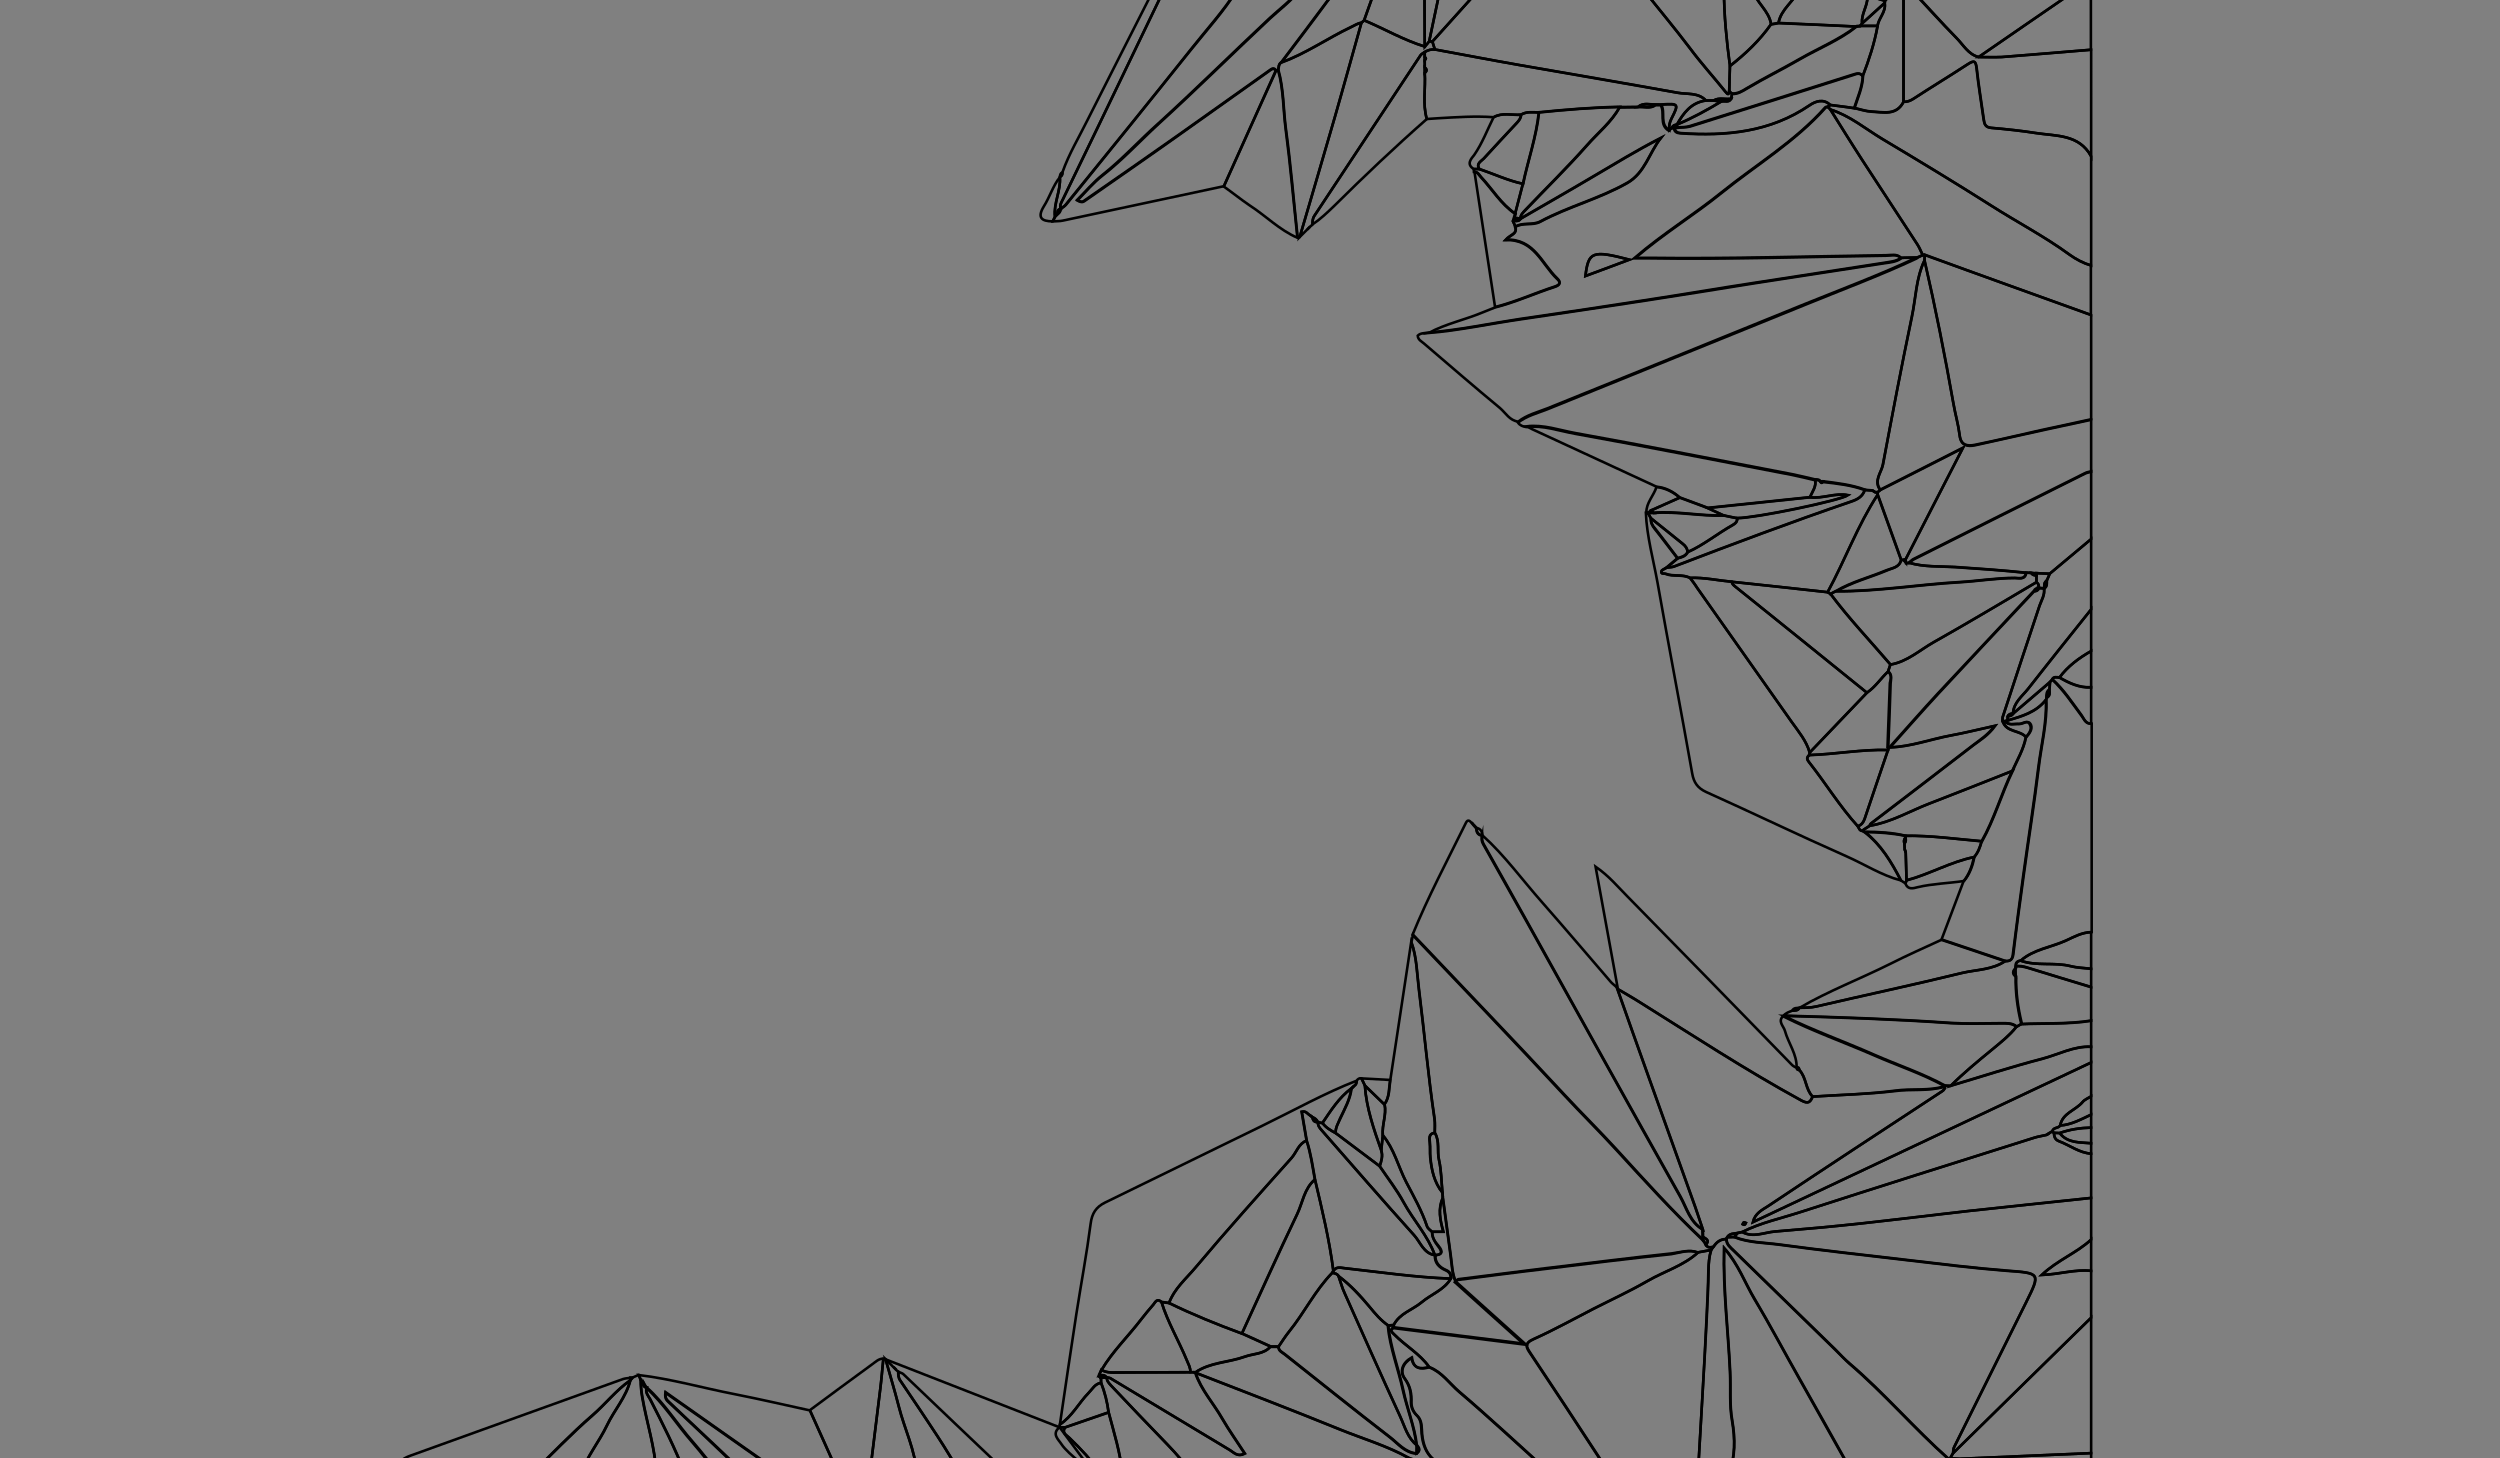 <?xml version="1.0" encoding="utf-8"?>
<!-- Generator: Adobe Illustrator 19.0.1, SVG Export Plug-In . SVG Version: 6.00 Build 0)  -->
<svg version="1.1" id="Layer_1" xmlns="http://www.w3.org/2000/svg" xmlns:xlink="http://www.w3.org/1999/xlink" x="0px" y="0px"
	 viewBox="0 0 960 560" style="enable-background:new 0 0 960 560;" xml:space="preserve">
<rect x="0" y="0" width="960" height="560" fill="#808080" stroke="none"/>
<style type="text/css">
	.st0{fill:none;stroke:#000000;stroke-miterlimit:10;}
	.st1{fill:#FFFFFF;}
</style>
<g>
	<path class="st0" d="M803,408c0,4.3,0,8.7,0,13c-1.1,0.7-2.5,1.2-3.3,2.2c-2.7,3.2-7.7,4.2-8.6,9c-0.7,1.1-2.6,0.6-3,2.2
		c-0.3,0.2-0.7,0.4-1,0.6c-0.4,0.3-0.8,0.6-1.2,0.8c-1.6,0.4-3.3,0.6-4.8,1.1c-29.9,9.5-59.8,18.9-89.6,28.5
		c-7.5,2.4-15.4,4.1-22.5,7.7c-0.6,0.1-1.2,0.2-1.8,0.4c-1.5,0.2-3,0.1-4,1.6c-0.1,0.2-0.2,0.5-0.3,0.7c-2.3-0.1-3.8,1.2-5,3
		c-1.1,0.1-2.2,0.5-2.9-0.8c1.7-1.7,0.1-2.3-1-3c0-1-0.1-1.9-0.1-2.9c-1-2.8-1.9-5.6-2.9-8.4c-6.2-17.3-12.4-34.6-18.6-51.9
		c-3.7-10.4-7.4-20.7-11.4-32.1c3.2,1.9,5.6,3.3,7.9,4.7c20.8,13,41.3,26.5,62.8,38.2c2.8,1.5,3.4,0.5,4.3-1.5
		c10.6-0.7,21.2-0.9,31.7-2.3c6.4-0.9,13,0.2,19.2-1.7c0,0.9-0.4,1.5-1.2,2c-22.3,14.6-44.6,29.2-66.7,44c-2.3,1.5-5,2.7-5.9,6.2
		C716.4,448.9,759.7,428.4,803,408z M670.4,469.6c-0.3-0.1-0.6-0.3-0.8-0.2c-0.2,0.1-0.3,0.5-0.4,0.7c0.2,0.1,0.5,0.3,0.7,0.2
		C670.2,470.1,670.3,469.8,670.4,469.6z"/>
	<path class="st0" d="M652,566c-11.7,0-23.3,0-35,0c0.4-2.6-1.6-4.3-2.8-6.2c-8.7-13.3-17.4-26.6-26.3-39.9
		c-1.7-2.6-2.8-4.1,1.2-5.8c7.8-3.5,15.3-7.7,22.9-11.6c6.9-3.5,14-6.8,20.8-10.7c6.4-3.7,13.7-5.8,19.3-10.9c1.7-0.3,3.3-0.6,5-0.9
		c-0.8,2.6-1,5.1-1,7.8c-0.1,6.1-0.4,12.2-0.7,18.3C654.4,526.1,653.1,546.1,652,566z"/>
	<path class="st0" d="M685,390c0.8-1.1,2-1.4,3.2-1.9c1-0.1,2.2,0.1,2.8-1.1c0,0,0,0,0,0c2.1-0.1,4.2,0,6.4-0.5
		c18.7-4.3,37.5-8.3,56.1-12.9c5.5-1.3,11.6-1.2,16.6-4.6c1.7,0.1,2.7-0.4,3-2.4c1.2-10.1,2.6-20.3,4-30.4
		c1.9-13.9,4.1-27.7,5.8-41.6c1-8.6,3.3-17.2,2.9-26c0-0.3,0.1-0.5,0.2-0.7c1.4-0.7,1.1-1.9,1-3.1c0.1-1,0.2-1.9,0.2-2.9
		c0.3-0.3,0.7-0.7,1-1c4.4,4,7.6,9,11.1,13.7c1,1.4,1.5,3.4,3.9,3.3c0,26.7,0,53.3,0,80c-3.6,0.1-6.7,1.8-9.7,3.2
		c-5.8,2.6-12.4,3.3-17.4,7.7c-1.2,0.2-2,0.8-1.9,2.1c-0.1,0.3-0.1,0.6-0.1,0.9c-1.2,1.1-1.2,2.1,0.1,3.1
		c-0.1,6.2,0.7,12.2,2.2,18.2c-0.6,0.4-1.3,0.7-1.9,1.1c-1.8-1.5-4-1.3-6.2-1.3c-6.3,0-12.7,0.3-19-0.1c-21.4-1.5-42.7-2.2-64.1-2.8
		L685,390z"/>
	<path class="st0" d="M667.2,473.5c0.6-0.1,1.2-0.2,1.8-0.4c4.2,2.3,8.4,0.2,12.6-0.2c11.1-0.9,22.1-1.9,33.1-3.1
		c13.8-1.5,27.6-3.2,41.4-4.8c15.6-1.7,31.2-3.4,46.9-5c0,5.3,0,10.7,0,16c-5.6,5.1-12.9,7.8-19,13.6c7-0.3,12.9-2.2,19-1.6
		c0,6,0,12,0,18c-8.3,8.1-16.6,16.3-24.9,24.4c-9.4,9.2-18.7,18.4-28.1,27.6c0.1-0.8,0-1.7,0.4-2.4c9.2-18.5,18.4-37,27.6-55.5
		c5.6-11.3,5.4-11.2-7.5-12.1c-12.8-1-25.6-2.6-38.4-4.1c-16.2-1.9-32.5-3.7-48.7-5.9c-5.8-0.8-11.8-0.7-17.4-2.9
		C666.4,474.5,666.8,474,667.2,473.5z"/>
	<path class="st0" d="M652,481c-5.6,5.1-12.9,7.2-19.3,10.9c-6.7,3.9-13.8,7.1-20.8,10.7c-7.6,3.9-15.1,8.1-22.9,11.6
		c-4,1.8-2.9,3.3-1.2,5.8c8.8,13.2,17.6,26.5,26.3,39.9c1.2,1.9,3.2,3.5,2.8,6.2c-7.3,0-14.7,0-22,0c-0.4-0.5-0.7-1.2-1.1-1.6
		c-11.1-10-22-20.2-33.4-29.9c-3.8-3.2-6.6-7.6-11.5-9.5c-3.6-5.2-9.2-8.2-13.5-12.6c-0.9-0.9-1.9-1.5-0.3-2.5
		c16.3,2,32.6,4.1,50.2,6.3c-9.6-8.6-18.1-16.2-26.6-23.9c0.4-0.3,0.7-0.8,1.1-0.9c11.1-1.4,22.2-2.9,33.4-4.2
		c16.2-2,32.4-4,48.6-5.7C645.3,481,648.6,479.7,652,481z"/>
	<path class="st0" d="M803,121c0,13.3,0,26.7,0,40c-6.5,1.4-12.9,2.8-19.4,4.2c-8.4,1.9-16.8,3.9-25.2,5.6c-3,0.6-5.5,0.2-5.9-3.8
		c-0.5-4.1-1.7-8.1-2.4-12.2c-3.2-18.4-6.9-36.7-11.1-55c0-0.7,0.1-1.3,0.1-2C760.4,105.7,781.7,113.3,803,121z"/>
	<path class="st0" d="M739,100c4.2,18.2,7.8,36.6,11.1,55c0.7,4.1,1.9,8.1,2.4,12.2c0.5,4,3,4.4,5.9,3.8c8.4-1.8,16.8-3.8,25.2-5.6
		c6.5-1.4,12.9-2.8,19.4-4.2c0,6.7,0,13.3,0,20c-0.8,0.2-1.6,0.3-2.4,0.7c-21.9,10.9-43.8,21.9-65.7,32.9c-0.7,0.4-1.3,1-1.9,1.5
		c-0.4,0-0.7,0-1.1,0c-0.1-0.5-0.1-0.9-0.2-1.4c7.1-13.9,14.3-27.8,22-42.8c-11.5,5.9-21.6,11-31.7,16.1c-2.7-3.5,0.4-6.6,1-9.8
		c3.6-18.9,7.2-37.9,11.1-56.7C735.7,114.3,735.7,106.8,739,100z"/>
	<path class="st0" d="M803,60c0,14,0,28,0,42c-3-0.9-5.8-2.4-8.3-4.2c-9.6-7-20.2-12.5-30.2-18.9c-13.7-8.7-27.6-17.1-41.5-25.4
		c-6.6-4-12.6-9.1-20.1-11.4c-0.3-0.3-0.6-0.7-1-1c0.3-0.3,0.6-0.5,0.9-0.8c3.1,0.4,6.1,0.8,9.2,1.2c2.2,0.5,4.5,1.3,6.7,1.4
		c4.5,0.2,9.5,1.7,12.3-3.8c1.4,0,2.5-0.4,3.7-1.1c6.9-4.5,14-8.8,20.9-13.3c2.5-1.7,3.1-1.4,3.5,1.7c0.7,6.5,1.8,13,2.7,19.5
		c0.2,1.7,0.6,3,2.9,3.2c5.7,0.5,11.5,1.1,17.2,2C789.6,52.3,798.3,51.5,803,60z"/>
	<path class="st0" d="M568-4c21,0,42,0,63,0c6,7.5,12.1,14.8,17.8,22.4c4.3,5.8,9.2,11.2,13.7,16.8c1,1.2,1.3,1.3,1.5-0.3
		c0.4,0.4,0.7,0.8,1.1,1.1c-0.1,0.6-0.2,1.3-0.3,1.9c-2.3,0.4-4.7-0.6-6.8,0.7c-1,0-1.9,0-2.9,0c-3.1-3.2-7.3-2.3-11-3
		c-20.1-3.7-40.3-7.1-60.5-10.6c-10.9-1.9-21.7-4-32.6-6c-0.3-1-0.7-2-1-3C556,9.3,562,2.7,568-4z"/>
	<path class="st0" d="M652,566c1.1-19.9,2.4-39.9,3.3-59.8c0.3-6.1,0.6-12.2,0.7-18.3c0.1-2.7,0.3-5.3,1-7.8
		c0.3-0.4,0.6-0.8,0.9-1.2c1.2-1.8,2.7-3.1,5-3c0,2.1,1.6,3.2,2.9,4.5c13,12.7,26,25.3,39,38c1.8,1.7,3.5,3.6,5.3,5.2
		c13.4,11.5,24.9,24.9,38,36.6c0,1.6-0.1,3.3-0.1,4.9c0,0.3,0,0.7,0,1c-12.7,0-25.3,0-38,0c-0.1-1.1,0.1-2.5-0.4-3.4
		c-6.2-11.1-12.4-22.1-18.6-33.1c-5.8-10.2-11.2-20.6-17.3-30.7c-3.7-6.3-6.2-13.4-11.7-19.6c-0.4,16.5,1.6,32,2.3,47.5
		c0.3,6.3-0.3,12.7,0.8,18.8c1.2,7,1.2,13.8-1.2,20.5C660,566,656,566,652,566z"/>
	<path class="st0" d="M470,71.5c-20.6,4.4-41.2,8.8-61.8,13.2c-1.3,0.3-2.6,0.2-3.9,0.3c0.3-0.6,0.6-1.2,0.9-1.8
		c0.3-0.3,0.7-0.7,1-1c0.7-0.5,1.1-1.1,1.1-2c0,0,0.1,0,0.1,0c0.6-0.5,1.4-0.9,1.9-1.5c16.1-19.9,32.2-39.8,48.2-59.8
		c6-7.5,12.5-14.6,17.6-22.8c8,0,16,0,24,0c-3.2,4.3-7.5,7.4-11.4,11c-14.3,13.4-28.2,27.2-42.7,40.4c-7.2,6.6-13.8,13.8-21.6,19.9
		c-3.5,2.7-6.4,6.2-9.7,9.6c1.8,1,2.3,0.5,2.8,0.2c12.2-8.5,24.5-17,36.6-25.6c11.6-8.2,23.2-16.5,34.8-24.7
		c0.8-0.6,1.5-0.6,2.1,0.3C483.3,41.8,476.7,56.6,470,71.5z"/>
	<path class="st0" d="M702.8,42c7.5,2.4,13.5,7.5,20.1,11.4c13.9,8.3,27.8,16.7,41.5,25.4c10,6.4,20.6,11.9,30.2,18.9
		c2.5,1.8,5.3,3.3,8.3,4.2c0,6.3,0,12.7,0,19c-21.3-7.7-42.6-15.3-63.9-23c-0.2,0-0.5,0-0.7,0c-0.7-1.3-1.2-2.7-2-4
		c-7.1-10.9-14.2-21.7-21.3-32.6C710.9,55,706.9,48.5,702.8,42z"/>
	<path class="st0" d="M803,460c-15.6,1.7-31.2,3.3-46.9,5c-13.8,1.5-27.6,3.3-41.4,4.8c-11,1.2-22.1,2.2-33.1,3.1
		c-4.2,0.3-8.4,2.5-12.6,0.2c7.1-3.6,15-5.2,22.5-7.7c29.8-9.7,59.7-19.1,89.6-28.5c1.6-0.5,3.2-0.7,4.8-1.1
		c0.4-0.3,0.8-0.6,1.2-0.8c0.3-0.2,0.7-0.4,1-0.6c0.1,0.3,0.3,0.5,0.6,0.6c0.1,1.4,0.3,2.6,1.9,3.2c4.2,1.6,7.8,4.5,12.4,4.8
		C803,448.7,803,454.3,803,460z"/>
	<path class="st0" d="M664,566c2.4-6.7,2.4-13.5,1.2-20.5c-1.1-6.2-0.5-12.6-0.8-18.8c-0.7-15.5-2.7-31-2.3-47.5
		c5.5,6.2,7.9,13.3,11.7,19.6c6,10.1,11.5,20.5,17.3,30.7c6.2,11,12.5,22.1,18.6,33.1c0.5,0.9,0.3,2.3,0.4,3.4
		C694.7,566,679.3,566,664,566z"/>
	<path class="st0" d="M803,60c-4.7-8.5-13.4-7.7-21.2-8.9c-5.7-0.9-11.4-1.5-17.2-2c-2.3-0.2-2.6-1.5-2.9-3.2
		c-0.9-6.5-2-13-2.7-19.5c-0.3-3.1-0.9-3.3-3.5-1.7c-6.9,4.5-14,8.8-20.9,13.3c-1.2,0.8-2.3,1.2-3.7,1.1c0-14.3,0-28.7,0-43
		c1,0,2,0,3,0c5.8,6.2,11.4,12.5,17.4,18.5c2.6,2.6,4.5,6.3,8.5,7.3c3,0,5.9,0.2,8.9,0c11.4-0.9,22.8-1.9,34.3-2.8
		C803,32.7,803,46.3,803,60z"/>
	<path class="st0" d="M484,566c-8.7,0-17.3,0-26,0c-3.1-3.9-6.2-7.7-9.7-11.3c-7.3-7.5-14.5-15.1-21.7-22.7c-0.8-0.9-1.6-1.7-1.6-3
		c0.5,0.1,1.1,0,1.5,0.3c15.3,9.2,30.6,18.4,45.9,27.6c1.6,1,3,2.7,5.7,1.3c-2.9-4.5-6-8.8-8.6-13.3c-3.4-6-8.2-11.1-10.4-17.8
		c18.5,7.2,37.1,14.3,55.5,21.8c8.9,3.6,18.1,6.3,26.6,11c-0.5,3.1-3,2.1-4.8,2.1c-16.3,0.1-32.6,0.1-48.9,0
		C484.2,561.9,482.5,562.4,484,566z"/>
	<path class="st0" d="M750,558c9.4-9.2,18.7-18.4,28.1-27.6c8.3-8.1,16.6-16.3,24.9-24.4c0,17.3,0,34.7,0,52c-17,0.7-34,1.5-51,2.2
		c-1-0.1-2-0.2-3.1-0.3C749.3,559.2,749.6,558.6,750,558z"/>
	<path class="st0" d="M245.2,528c12.6,1.5,24.7,5,37.1,7.4c9.6,1.9,19.1,4.1,28.7,6.2c3.7,8.2,7.3,16.3,11,24.5c-7.3,0-14.7,0-22,0
		c-14.7-10.3-29.3-20.7-44.5-31.3c-0.3,2.4,0.6,3,1.3,3.7c8.1,7.6,16.2,15.2,24.2,22.9c1.5,1.4,3.9,2.2,3.9,4.8c-3,0-6,0-9,0
		c-3.4-4.1-6.6-8.4-10.1-12.4c-6-6.8-10.8-14.7-17.6-20.8c0,0-0.1,0-0.1,0c-0.4-0.7-0.7-1.3-1.1-2c-0.3-0.3-0.7-0.7-1-1
		C245.8,529.2,245.5,528.6,245.2,528z"/>
	<path class="st0" d="M733,216.1c0.6-0.5,1.2-1.2,1.9-1.5c21.9-11,43.8-22,65.7-32.9c0.7-0.4,1.6-0.5,2.4-0.7c0,8.7,0,17.3,0,26
		c-5.3,4.4-10.6,8.9-15.9,13.3c-1.7-0.1-3.4-0.1-5.1-0.2c-0.7,0-1.3,0-2-0.1c-0.7,0-1.3,0-2-0.1c-9.1-0.9-18.2-1.6-27.3-2.2
		C744.8,217.4,738.8,217.8,733,216.1z"/>
	<path class="st0" d="M803,408c-43.3,20.4-86.6,40.9-129.9,61.3c0.9-3.5,3.6-4.7,5.9-6.2c22.2-14.8,44.5-29.4,66.7-44
		c0.8-0.5,1.2-1.1,1.2-2c0,0,0.1-0.2,0.1-0.2c0.7,0,1.3,0,2,0c11.7-3.5,23.4-7.3,35.3-10.4c6.2-1.6,12.1-4.9,18.7-4.6
		C803,404,803,406,803,408z"/>
	<path class="st0" d="M475-4c-5.1,8.2-11.7,15.3-17.6,22.8c-15.9,20.1-32.1,39.9-48.2,59.8c-0.5,0.6-1.2,1-1.9,1.5
		c-0.5-1.4,0.4-2.6,0.9-3.7c4.5-9.4,9.1-18.7,13.6-28.1C430.2,30.9,438.6,13.5,447-4C456.3-4,465.7-4,475-4z"/>
	<path class="st0" d="M154,566c-2-4.1-0.1-5.7,3.8-7.1c27.1-9.7,54.2-19.6,81.3-29.3c0.9-0.3,1.9-0.4,2.9-0.5c0,0.3,0,0.7,0,1l0,0
		c-5.4,3.8-9.5,9.1-14.5,13.5c-8.2,7.1-15.7,15-23.5,22.6C187.3,566,170.7,566,154,566z"/>
	<path class="st0" d="M541,559.9c-8.4-4.7-17.7-7.4-26.6-11c-18.4-7.5-37-14.6-55.5-21.8c0,0,0,0,0,0c5.8-4,12.8-3.8,19.1-6.1
		c3.3-1.2,7.2-0.9,9.8-3.8c1,0,2.1,0,3.1,0c0,1.6,1.4,2.1,2.4,2.9c13.4,10.6,26.7,21.3,40.2,31.7c3.2,2.4,5.8,6.1,10.4,6.4
		c1.4-1,1.1-2.1,0-3.2c0,0,0,0,0,0c-0.8-7.2-3.6-14-5.2-21.1c-1.8-8.3-5-16.3-5.8-24.9c0.6-0.1,1.3-0.1,1.9-0.2
		c0.1,0.3,0.1,0.6,0.2,0.9c-1.5,1.1-0.6,1.6,0.3,2.6c4.3,4.4,9.9,7.5,13.5,12.6c-3.5,1-6.2,0.6-6.8-3.6c-3.6,2.1-4.6,5.4-2.7,8
		c2.2,3,2.6,5.9,2.5,9.2c0,1.9,0.8,3.6,2.1,4.9c1.6,1.5,1.8,3.3,1.9,5.4c0.3,9.4,4.5,13.8,14.1,15.5c0.4,0.1,0.6,1,0.9,1.6
		c-2.3,0-4.7,0-7,0C550.2,562.8,545.7,561.3,541,559.9z"/>
	<path class="st0" d="M490,27c-0.6-0.9-1.3-0.9-2.1-0.3c-11.6,8.2-23.2,16.5-34.8,24.7C440.9,60,428.7,68.5,416.4,77
		c-0.5,0.4-1,0.8-2.8-0.2c3.3-3.3,6.2-6.8,9.7-9.6c7.7-6.1,14.3-13.4,21.6-19.9c14.5-13.2,28.4-27,42.7-40.4
		c3.9-3.6,8.2-6.7,11.4-11c4.3,0,8.7,0,13,0c0,2-1.5,3.3-2.5,4.7c-5.8,7.8-11.7,15.6-17.5,23.3c-1.1,0.7-1,1.9-1.2,2.9
		C490.5,27,490.3,27,490,27z"/>
	<path class="st0" d="M561,566c-0.3-0.6-0.5-1.5-0.9-1.6c-9.6-1.7-13.8-6.1-14.1-15.5c-0.1-2.1-0.3-3.9-1.9-5.4
		c-1.3-1.3-2.1-3-2.1-4.9c0.1-3.3-0.3-6.2-2.5-9.2c-2-2.7-0.9-5.9,2.7-8c0.6,4.3,3.4,4.6,6.8,3.6c4.8,1.9,7.7,6.3,11.5,9.5
		c11.4,9.7,22.3,19.9,33.4,29.9c0.5,0.4,0.8,1.1,1.1,1.6C583.7,566,572.3,566,561,566z"/>
	<path class="st0" d="M759.8,21.9c-4-1-5.9-4.7-8.5-7.3C745.4,8.5,739.8,2.2,734-4c22,0,44,0,66-0.1c2.5,0,3.5,0.6,3,3.1
		c-2.7-0.1-4.9-3.4-7.9-1.4C783.3,5.7,771.6,13.8,759.8,21.9z"/>
	<path class="st0" d="M787.1,220.3c5.3-4.4,10.6-8.9,15.9-13.3c0,9,0,18,0,27c-8.1,10.2-16.2,20.3-24.2,30.5
		c-2.3,2.9-5.6,5.3-5.8,9.5c0,0,0,0,0,0c-0.8,0-1.6,0.2-2,1c-0.1,0.6-0.1,1.1-0.2,1.7c-0.3,0.1-0.7,0.1-1,0.2c-0.3,0-0.5,0-0.8,0
		c0-0.5-0.1-1,0-1.5c4.7-14.3,9.4-28.6,14.2-42.9c0.7-2.2,2.1-4.2,1.7-6.6l0,0c1.2-0.7,1-1.9,1-3
		C786.4,222.1,786.7,221.2,787.1,220.3z"/>
	<path class="st0" d="M322,566c-3.7-8.2-7.3-16.3-11-24.5c8-5.9,15.9-11.8,23.9-17.6c1.3-0.9,2.5-2.2,4.3-2.2
		c-0.4,3.9-0.7,7.9-1.2,11.8c-1.3,10.8-2.7,21.6-4,32.4C330,566,326,566,322,566z"/>
	<path class="st0" d="M664.1,34.9c-0.2,1.6-0.5,1.6-1.5,0.3c-4.5-5.6-9.4-11-13.7-16.8C643.1,10.8,637,3.5,631-4c10.3,0,20.7,0,31,0
		c0,9.8,1,19.6,2.3,29.3C664.2,28.5,664.1,31.7,664.1,34.9z"/>
	<path class="st0" d="M245.2,528c0.3,0.6,0.6,1.2,0.9,1.8c0,2.3,0.2,4.5,0.6,6.8c1.7,9.8,4.9,19.4,5.4,29.4c-9.7,0-19.3,0-29,0
		c2.3-6.7,7-12.3,10-18.6c2.8-5.9,7.4-10.9,9-17.4c0,0,0,0,0,0c0.3-0.4,0.7-0.7,1-1.1C243.7,528.6,244.5,528.3,245.2,528z"/>
	<path class="st0" d="M731-4c0,14.3,0,28.7,0,43c-2.8,5.5-7.8,4-12.3,3.8c-2.3-0.1-4.5-0.9-6.7-1.4c1.3-4,3.1-7.9,3.3-12.2
		c2.4-6.3,4.5-12.6,5.7-19.2c0.3-3.1,3.4-5.4,2.7-8.9c0-0.3,0.1-0.6,0.1-0.8c1.3-1.1,1.7-2.7,2.2-4.3C727.7-4,729.3-4,731-4z"/>
	<path class="st0" d="M759.8,21.9c11.7-8.1,23.5-16.2,35.2-24.2c3-2.1,5.2,1.2,7.9,1.4c0,6.7,0,13.3,0,20c-11.4,1-22.8,1.9-34.3,2.8
		C765.8,22,762.8,21.9,759.8,21.9z"/>
	<path class="st0" d="M803,402c-6.7-0.3-12.5,2.9-18.7,4.6c-11.9,3.1-23.5,6.9-35.3,10.4c5-5,10.5-9.5,16-14
		c3.3-2.7,6.7-5.3,9.3-8.7c0.6-0.4,1.3-0.7,1.9-1.1c8.9-0.4,17.9,0.1,26.8-1.3C803,395.3,803,398.7,803,402z"/>
	<path class="st0" d="M425,529c0,1.3,0.8,2.1,1.6,3c7.2,7.6,14.4,15.2,21.7,22.7c3.5,3.6,6.7,7.4,9.7,11.3c-9,0-18,0-27,0
		c-0.8-8.1-3.3-15.8-5.3-23.7c-0.5-3.9-1.4-7.7-2.9-11.4c0-0.7,0-1.3,0-2C423.5,529,424.2,529,425,529C425,529,425,529,425,529z"/>
	<path class="st0" d="M803,392c-8.9,1.4-17.9,0.9-26.8,1.3c-1.5-6-2.3-12.1-2.2-18.2c0-1,0-2.1-0.1-3.1c0-0.3,0-0.6,0.1-0.9
		c1.5-0.2,2.9,0.1,4.4,0.5c8.2,2.5,16.4,5,24.6,7.5C803,383.3,803,387.7,803,392z"/>
	<path class="st0" d="M334,566c1.3-10.8,2.7-21.6,4-32.4c0.5-3.9,0.8-7.9,1.2-11.8c0.3,0,0.6,0,0.9,0.2c1.7,6.1,3.5,12.1,5.1,18.2
		c2.2,8.7,6.3,16.8,6.9,25.9C346,566,340,566,334,566z"/>
	<path class="st0" d="M447-4c-8.4,17.5-16.8,34.9-25.2,52.4c-4.5,9.4-9.1,18.7-13.6,28.1c-0.6,1.2-1.4,2.3-0.9,3.7c0,0-0.1,0-0.1,0
		c-1.1,0.3-1.2,1.1-1.1,2c-0.3,0.3-0.7,0.7-1,1c-0.5-5.2,2.3-10,1.9-15.2c0,0,0,0,0,0c0.8-0.4,1-1.1,1-1.9
		c2.5-7.1,6.4-13.5,9.7-20.2C426.1,29.2,434.6,12.6,443-4C444.3-4,445.7-4,447-4z"/>
	<path class="st0" d="M691-4c6.3,0,12.7,0,19,0c2.1,1.6,5.1,1,7.1,2.9c0.1,3.5-2.5,6.6-2.1,10.2c-0.2,0.3-0.5,0.7-0.7,1
		c-0.4,0-0.8,0.1-1.2,0.1c-10-0.5-20.1-0.9-30.1-1.4C683.9,3.5,688.8,0.6,691-4z"/>
	<path class="st0" d="M352,566c-0.5-9.1-4.7-17.2-6.9-25.9c-1.5-6.1-3.4-12.1-5.1-18.2c1,1,2,1.9,2.9,2.9c0.4,0.4,0.8,0.7,1.1,1.1
		c0.3,0.3,0.6,0.6,0.9,0.8c0,1.2,0,2.3,0.7,3.3c4.9,7.2,9.8,14.4,14.5,21.7c3,4.6,5.8,9.4,8.8,14.2C363.3,566,357.7,566,352,566z"/>
	<path class="st0" d="M369,566c-2.9-4.7-5.7-9.5-8.8-14.2c-4.8-7.3-9.7-14.5-14.5-21.7c-0.7-1-0.7-2.2-0.7-3.3
		c0.6,0.3,1.3,0.4,1.8,0.8c13.4,12.8,26.8,25.6,40.2,38.3C381,566,375,566,369,566z"/>
	<path class="st0" d="M492,24.1c5.9-7.8,11.8-15.5,17.5-23.3c1-1.4,2.5-2.7,2.5-4.7c5.3,0,10.7,0,16,0c-1.4,3.9-2.8,7.9-4.2,11.8
		c-0.4,0.3-0.7,0.6-1.1,0.9c-1.5,0.2-2.7,1.1-4,1.7C509.7,14.8,501.4,20.6,492,24.1z"/>
	<path class="st0" d="M523.8,7.8c1.4-3.9,2.8-7.9,4.2-11.8c6.3,0,12.7,0,19,0c0,7.3,0.1,14.6,0.1,21.9
		C539,15.4,531.6,11.1,523.8,7.8z"/>
	<path class="st0" d="M242,530c-1.6,6.5-6.2,11.5-9,17.4c-3,6.3-7.7,11.9-10,18.6c-6.3,0-12.7,0-19,0c7.8-7.6,15.3-15.5,23.5-22.6
		C232.5,539.1,236.6,533.8,242,530z"/>
	<path class="st0" d="M664.3,25.3C663,15.6,662,5.8,662-4c3.7,0,7.3,0,11,0c1.3,5,6.3,8,7.1,13.3C675.7,15.5,670.3,20.6,664.3,25.3z
		"/>
	<path class="st0" d="M425.7,542.3c2.1,7.8,4.6,15.6,5.3,23.7c-2.7,0-5.3,0-8,0c-3.7-5-7.9-9.6-12.4-13.9c-1.1-1-3-1.9-1.6-4
		C414.6,546.2,420.1,544.2,425.7,542.3z"/>
	<path class="st0" d="M541,559.9c4.6,1.4,9.2,2.9,13,6.1c-23.3,0-46.7,0-70,0c-1.5-3.6,0.2-4.1,3.4-4.1c16.3,0.1,32.6,0.1,48.9,0
		C538,561.9,540.5,562.9,541,559.9z"/>
	<path class="st0" d="M773,274c0.2-4.2,3.5-6.6,5.8-9.5c8-10.3,16.1-20.4,24.2-30.5c0,5.3,0,10.7,0,16c-4.7,2.7-8.9,5.8-12.2,10.2
		c-1,0-2.1-0.5-2.8,0.8c-0.3,0.3-0.7,0.7-1,1C782.4,266,777.7,270,773,274z"/>
	<path class="st0" d="M752,560.2c17-0.7,34-1.5,51-2.2c0,2.3,0,4.7,0,7c-10,0-20,0-30-0.1C766.1,563.2,758.7,562.9,752,560.2z"/>
	<path class="st0" d="M285,566c-0.1-2.6-2.5-3.4-3.9-4.8c-8-7.7-16.2-15.2-24.2-22.9c-0.7-0.7-1.6-1.3-1.3-3.7
		c15.1,10.7,29.8,21,44.5,31.3C295,566,290,566,285,566z"/>
	<path class="st0" d="M248.4,532.8c6.8,6.1,11.6,14,17.6,20.8c3.5,4,6.7,8.2,10.1,12.4c-4.3,0-8.7,0-13,0
		c-3.8-9.9-8.6-19.3-13.4-28.7C248.8,535.9,247.6,534.6,248.4,532.8z"/>
	<path class="st0" d="M775.9,368.9c5-4.3,11.6-5,17.4-7.7c3-1.4,6.2-3.2,9.7-3.2c0,4.7,0,9.3,0,14c-2.6-0.3-5.3-0.4-7.9-1
		C788.8,369.4,782.2,371.1,775.9,368.9z"/>
	<path class="st0" d="M248.4,532.8c-0.7,1.8,0.5,3.1,1.2,4.5c4.8,9.4,9.6,18.8,13.4,28.7c-3.7,0-7.3,0-11,0
		c-0.4-10-3.7-19.6-5.4-29.4c-0.4-2.3-0.6-4.5-0.6-6.8c0.3,0.3,0.7,0.7,1,1c-0.1,0.9,0,1.7,1.1,2L248.4,532.8z"/>
	<path class="st0" d="M568-4c-6,6.7-12,13.3-18,20c-0.4,0-0.8-0.1-1.2-0.1c1.4-6.6,2.8-13.2,4.2-19.9C558-4,563-4,568-4z"/>
	<path class="st0" d="M680.1,9.3C679.3,4,674.3,1,673-4c6,0,12,0,18,0c-2.2,4.6-7.1,7.5-8.1,12.8C682,9,681,9.1,680.1,9.3z"/>
	<path class="st0" d="M775.9,368.9c6.2,2.2,12.9,0.5,19.2,2.1c2.5,0.7,5.2,0.7,7.9,1c0,2.3,0,4.7,0,7c-8.2-2.5-16.4-4.9-24.6-7.5
		c-1.5-0.5-2.9-0.7-4.4-0.5C773.9,369.6,774.7,369,775.9,368.9z"/>
	<path class="st0" d="M803,488c-6.1-0.7-12,1.3-19,1.6c6.1-5.7,13.5-8.4,19-13.6C803,480,803,484,803,488z"/>
	<path class="st0" d="M409,548.1c-1.4,2.1,0.5,2.9,1.6,4c4.5,4.3,8.7,8.9,12.4,13.9c-3.3,0-13-7.8-15.3-11.3c-1.2-1.9-4-4-0.9-6.6
		C407.6,548.1,408.3,548.1,409,548.1z"/>
	<path class="st0" d="M788,260.9c0.6-1.3,1.8-0.8,2.8-0.8c3.8,2.2,7.6,4,12.2,3.8c0,4.7,0,9.3,0,14c-2.3,0.1-2.8-2-3.9-3.3
		C795.6,269.9,792.4,265,788,260.9z"/>
	<path class="st0" d="M803,264c-4.5,0.2-8.4-1.6-12.2-3.8c3.2-4.4,7.5-7.5,12.2-10.2C803,254.7,803,259.3,803,264z"/>
	<path class="st0" d="M553-4c-1.4,6.6-2.8,13.2-4.2,19.9c-0.6,0.7-1.1,1.4-1.7,2.1c0-7.3-0.1-14.6-0.1-21.9C549-4,551-4,553-4z"/>
	<path class="st0" d="M791.1,432.2c0.9-4.8,5.9-5.8,8.6-9c0.8-1,2.2-1.5,3.3-2.2c0,2.3,0,4.7,0,7
		C799.2,429.8,795.5,431.9,791.1,432.2z"/>
	<path class="st0" d="M803,433c0,2,0,4,0,6c-4.3-0.4-8.9,0.1-12.1-3.9C794.8,433.7,798.9,433.1,803,433z"/>
	<path class="st0" d="M803,433c-4.1,0.1-8.2,0.7-12.1,2.1c-0.7,0-1.5-0.1-2.2-0.1c-0.3-0.1-0.5-0.3-0.6-0.6c0.4-1.6,2.3-1,3-2.2
		c4.3-0.3,8.1-2.4,11.9-4.2C803,429.7,803,431.3,803,433z"/>
	<path class="st0" d="M788.7,435c0.7,0,1.5,0.1,2.2,0.1c3.1,4,7.8,3.5,12.1,3.9c0,1.3,0,2.7,0,4c-4.6-0.3-8.3-3.3-12.4-4.8
		C789.1,437.6,788.8,436.4,788.7,435z"/>
	<path class="st0" d="M717.1-1.1c-2-1.9-5-1.3-7.1-2.9c5.3,0,10.7,0,16,0c-0.5,1.6-0.8,3.2-2.2,4.3C721.6-0.2,719.5-1.5,717.1-1.1z"
		/>
	<path class="st0" d="M773,564.9c10,0,20,0,30,0.1c-0.1,2.2-1.8,0.9-2.5,0.9c-12.2,0.1-24.3,0.1-36.5,0.1c0-0.3,0-0.6,0-1
		C767,565,770,565,773,564.9z"/>
	<path class="st0" d="M764,565c0,0.3,0,0.6,0,1c-5.3,0-10.7,0-16,0c0-0.3,0-0.7,0-1C753.4,565,758.7,565,764,565z"/>
	<path class="st0" d="M657.9,478.8c-0.3,0.4-0.6,0.8-0.9,1.2c-1.7,0.3-3.3,0.6-5,0.9c-3.4-1.2-6.8,0-10,0.4
		c-16.2,1.7-32.4,3.8-48.6,5.7c-11.1,1.4-22.2,2.8-33.4,4.2c-0.4,0.1-0.8,0.6-1.1,0.9c-1.4-3.2-1.4-6.7-1.9-10c-1-7.4-2-14.7-3-22.1
		c0-0.7-0.1-1.4-0.1-2c-0.4-4.2-0.4-8.4-1.3-12.4c-0.8-3.5,0.4-7.3-1.6-10.5c0-1.8,0.1-3.7-0.1-5.5c-2.5-16.5-3.9-33.2-6-49.8
		c-0.8-6-0.8-12.2-2.9-18c0.2-1,0.4-1.9,0.6-2.9c19.4,20.5,39,40.8,58.2,61.5c6.6,7.1,13.4,13.8,19.9,20.9
		c10.9,11.9,21.6,23.9,33.4,34.9c0.4,0.6,0.7,1.2,1.1,1.7C655.7,479.4,656.8,479,657.9,478.8z"/>
	<path class="st0" d="M738.4,98c0.2,0,0.5,0,0.7,0c0,0.7-0.1,1.3-0.1,2c-3.2,6.8-3.3,14.4-4.8,21.6c-4,18.9-7.6,37.8-11.1,56.7
		c-0.6,3.2-3.7,6.2-1,9.8c-0.4,0.3-0.7,0.6-1.1,1c-0.3,0-0.6-0.1-0.9,0c-0.4-0.2-0.7-0.5-1.1-0.7c-1-0.1-2-0.1-2.9-0.2
		c-5.2-1.9-10.6-2.5-16.1-3.1c-0.3-0.1-0.6-0.1-1-0.1c-0.5-0.7-1.3-0.7-2.1-0.6c-2.9-0.7-5.8-1.4-8.7-2
		c-27.7-5.3-55.5-10.8-83.3-15.8c-6.2-1.1-12.3-3.4-18.8-2.6c-1.3-0.2-2.4-0.6-3.2-1.7c3.3-2.6,7.4-3.6,11.2-5.1
		c32.9-13.4,65.8-26.6,98.7-40c14.4-5.9,29-11.3,43.1-17.9C736.8,98.6,737.6,98.3,738.4,98z"/>
	<path class="st0" d="M702.8,40.3c-0.3,0.3-0.6,0.5-0.9,0.8c-0.3,0.1-0.8,0.1-0.9,0.3c-11.6,13-26.5,21.9-39.9,32.7
		c-10.5,8.5-22.1,15.5-33.3,25.1c2.7,0,4.3,0,5.9,0c30.3,0.5,60.5-0.6,90.7-1c1.9,0,4-0.8,5.7,1c-1.9,1.4-4.3,1.6-6.5,1.9
		c-16.6,2.6-33.3,5.1-49.9,7.7c-13.2,2.1-26.4,4.3-39.6,6.3c-16.6,2.6-33.3,5-49.9,7.5c-11.9,1.7-23.7,4.3-35.7,5.3
		c6.7-3.6,14.1-5.1,21-8c1.5-0.6,3-1.2,4.5-1.8c7.9-2,15.3-5.4,23-7.9c2.2-0.7,2.4-1.8,0.9-3.1c-6-5.7-8.7-15.3-19.8-14.9
		c1.8-2,4.7-2.2,3.7-5c3-1.9,6.6-0.4,9.6-2c10.8-5.8,22.8-8.8,33.5-14.9c6.8-3.9,8.4-11.5,12.8-17.2c-9.2,4.7-17.8,10-26.5,15.1
		c-9.1,5.4-18.3,10.6-27.4,15.9c0-1.5,1-2.4,1.9-3.3c7.9-8.3,16.1-16.3,23.7-24.9c4.2-4.8,9.4-8.9,12.5-14.6c2.3,0,4.6-0.1,6.9-0.1
		c2.3-0.3,4.8,0.8,6.9-0.8c0.7,0,1.3,0,2,0c1.8,3-0.8,7.4,3.1,9.8c0.3-0.3,0.7-0.6,1-0.9c0,0,0.5,0,0.5,0l0.5,0
		c0.2,1.4,1.1,1.8,2.4,1.9c17.5,1.2,34.4-0.4,49.5-10.7C697.1,38.9,700.2,37.7,702.8,40.3z M625.7,99.7c-14.3-3.7-15.7-3.1-16.9,6.3
		C614.5,103.9,620.1,101.8,625.7,99.7z"/>
	<path class="st0" d="M653.9,476.3c-11.7-11.1-22.5-23-33.4-34.9c-6.5-7.1-13.4-13.9-19.9-20.9c-19.2-20.7-38.8-41.1-58.2-61.5
		c5.9-14.5,13.3-28.4,20.2-42.4c0.5-1,1-2.4,2.4-0.7c0.3,0.4,0.7,0.8,1,1.2c0,0-0.1-0.1-0.1-0.1c0.3,0.4,0.7,0.7,1,1.1
		c0,0,0-0.1,0-0.1c0,1.5,0.5,2.7,2.2,2.9c0,0,0-0.1,0-0.1c-0.3,1.2-0.2,2.2,0.4,3.3c5.7,10.1,11.3,20.2,17,30.3
		c19.6,35.1,39,70.2,58.7,105.2c2.4,4.3,3.7,9.7,8.5,12.5c0,1,0.1,1.9,0.1,2.9C654,475.4,654,475.8,653.9,476.3z"/>
	<path class="st0" d="M422.8,529c0,0.7,0,1.3,0,2c-2.4,0.4-3.3,2.4-4.8,3.9c-3.8,3.9-6.3,9-11,12.1c2.1-14.1,4.1-28.2,6.3-42.3
		c1.8-11.6,4-23.2,5.5-34.8c0.5-4,2.1-6.4,5.5-8.1c20.3-9.9,40.6-19.8,60.8-29.7c11.9-5.8,23.5-12.3,35.8-17.1c0,0.8-0.2,1.6-1,2
		c-0.3,0.3-0.7,0.7-1,1l0,0c-4.8,3.5-7.9,8.5-11.1,13.3c-0.6-0.1-1.2-0.2-1.8-0.4l0,0c-0.4-1-1.1-1.6-2.1-1.9l0,0
		c-0.3-0.2-0.6-0.5-0.9-0.7c-1-0.5-1.5-1.8-3.2-1.4c0.6,3.7,1.3,7.4,1.9,11.1c-3.1,1.2-3.8,4.4-5.7,6.6
		c-12.4,13.9-24.9,27.8-36.9,42.1c-3.6,4.3-8.2,8.2-10.2,13.7c-1-0.1-2-0.3-2.9-0.4c-1.6-1.6-2.3,0-3.1,0.9
		c-1.6,1.9-3.2,3.8-4.7,5.7c-5,6.5-11,12.3-15.2,19.4c-0.3,0.7-0.6,1.3-0.9,2c0,0.3,0.1,0.6,0.3,0.9L422.8,529z"/>
	<path class="st0" d="M548.4,127.7c12-1,23.8-3.5,35.7-5.3c16.6-2.4,33.3-4.9,49.9-7.5c13.2-2,26.4-4.3,39.6-6.3
		c16.6-2.6,33.3-5.1,49.9-7.7c2.2-0.4,4.6-0.5,6.5-1.9c2,0,4,0,6-0.1c-14.1,6.6-28.7,12.1-43.1,17.9c-32.9,13.4-65.8,26.7-98.7,40
		c-3.8,1.5-7.9,2.5-11.2,5.1c-3.3-0.4-4.8-3.3-7-5.2c-9.8-8.1-19.5-16.5-29.2-24.8c-0.9-0.8-2.3-1.4-2.4-3
		C545.5,127.8,547,128,548.4,127.7z"/>
	<path class="st0" d="M729.9,338.1c-7.4-2-13.9-6.2-20.9-9.3c-18.1-8-35.9-16.6-53.9-24.7c-3.2-1.5-4.7-3.6-5.3-7.1
		c-4.3-24.4-9-48.8-13.3-73.2c-1.6-8.9-4.1-17.7-4.5-26.9c0,0,0.4,0,0.4,0s0.4,0,0.4,0c0.4,0.7,0.7,1.4,1.1,2.1
		c-0.1,1.6,0.5,2.8,1.5,4.1c3,3.7,5.8,7.6,8.8,11.4c-1.4,1.2-2.9,2.4-4.3,3.6c-0.7,0.4-1.8,0.8-1.9,1.3c-0.3,1.2,1,0.7,1.6,1
		c3,1.2,6.5,0,9.4,1.6c1,1.3,2,2.7,2.9,4c12,17.1,24,34.1,36.1,51.2c2.7,3.8,5.7,7.3,7,11.9c-0.1,0.3-0.2,0.7-0.3,1
		c-1,0.8-0.7,1.7,0,2.6c6.4,8.1,11.8,17,18.8,24.7c0.4,0.7,0.6,1.6,1.6,1.7c0.3,0.2,0.6,0.3,0.9,0.5
		C722.3,324.4,726.3,331.1,729.9,338.1z"/>
	<path class="st0" d="M653.9,472.1c-4.8-2.8-6.1-8.1-8.5-12.5c-19.7-35-39.2-70.1-58.7-105.2c-5.6-10.1-11.3-20.2-17-30.3
		c-0.6-1.1-0.7-2.2-0.4-3.3c8.5,7.7,15.2,17,22.8,25.6c8.9,10.1,17.6,20.4,26.4,30.6c0.5,0.6,1.2,1.1,2.7,2.4
		c-2.9-16-5.6-30.9-8.5-46.6c5.2,3.6,8.5,7.7,12.2,11.4c21.1,21.5,42.1,43,63.1,64.6c0.5,0.6,1.3,0.9,2,1.3c0,0,0-0.1,0-0.1
		c-0.1,0.7,0.4,0.9,1,0.9c2.7,2.9,2.3,7.3,5.1,10.2c-0.9,2-1.5,3-4.3,1.5c-21.5-11.8-42-25.2-62.8-38.2c-2.3-1.5-4.7-2.8-7.9-4.7
		c4,11.4,7.7,21.8,11.4,32.1c6.2,17.3,12.4,34.6,18.6,51.9C652,466.5,653,469.3,653.9,472.1z"/>
	<path class="st0" d="M629,41c-2.3,0-4.6,0.1-6.9,0.1c-10.4,0.2-20.7,1-31.1,2.1c-2.4-0.1-4.8-0.4-7,0.8c-3.5,0.3-7.2-0.9-10.5,1
		c-7.1-0.5-14.2,0-21.2,0.4c-1.5,0.1-2.9,0.2-4.4,0.3c-1.7-5.8-0.4-11.8-0.8-17.7c0.9-0.7,0.9-1.4,0-2.1c0-1,0-1.9,0-2.9
		c0.6-0.4,0.6-0.8,0-1.1c0-0.6,0-1.3,0-1.9c1.2-0.8,2.5-1.1,3.9-1c10.9,2,21.7,4.1,32.6,6c20.2,3.6,40.3,7,60.5,10.6
		c3.7,0.7,8-0.2,11,3c-5.7,0.8-8.6,4.8-11.2,9.3l0,0c-0.9,0-1.5,0.3-1.9,1.1c-0.3,0.3-0.7,0.6-1,0.9c-0.2-1.5,0.1-2.9,0.8-4.3
		c3-5.9,2.9-5.9-3.9-5.5c-0.7,0-1.3,0-2,0C633.6,40.2,631.2,39.3,629,41z"/>
	<path class="st0" d="M769.8,276.9c0.3-0.1,0.7-0.1,1-0.2c5.5-1.7,11.1-3.2,14.8-8c0.4,8.8-1.8,17.3-2.9,26
		c-1.7,13.9-3.9,27.7-5.8,41.6c-1.4,10.1-2.7,20.2-4,30.4c-0.2,2-1.3,2.5-3,2.4c-8.1-2.7-16.3-5.5-24.4-8.2c2.8-7.5,5.7-15,8.5-22.5
		c2.2-2.7,3.3-5.9,4-9.2c1.5-1.7,2.3-3.9,2.9-6.1c4.9-8.6,7.5-18.2,11.8-27.1c1.9-4.2,4.3-8.2,5.2-12.9c1.2-1.4,2.5-3,1.6-4.8
		c-1-2.2-2.9-0.2-4.4-0.3C773.5,277.8,771.4,278.7,769.8,276.9z"/>
	<path class="st0" d="M586.2,163.7c6.5-0.8,12.6,1.5,18.8,2.6c27.8,5,55.5,10.5,83.3,15.8c2.9,0.6,5.8,1.3,8.7,2
		c0.6,2.6-1,4.7-2,6.8c-13.1,1.4-26.1,2.7-39.2,4.1c-3.6-1.3-7.2-2.7-10.8-4c-2.6-2.3-5.5-3.8-8.9-4.1c-15.1-7-30.3-14-45.4-21
		C589.1,165.2,587.7,164.5,586.2,163.7z"/>
	<path class="st0" d="M553.9,458c0,0.7,0.1,1.4,0.1,2c-1.9,4.2-1,8.5,0.2,13c-1.6,0-2.9,0-4.3,0c-0.7-0.7-1.7-1.3-1.9-2.1
		c-2-6-5.1-11.4-8-17c-3.1-6-4.6-12.7-9-18c-0.4-4,1.5-7.8,0.7-11.9c2-2.8,1.7-6.2,2.2-9.4c2.7-17.6,5.3-35.3,8-52.9
		c2.1,5.8,2.2,12,2.9,18c2.1,16.6,3.6,33.3,6,49.8c0.3,1.8,0.1,3.7,0.1,5.5c-2.5,0.3-2,2.3-1.9,3.8c0.2,1.9,0,3.9,0.2,5.7
		C549.7,449.3,550.7,454,553.9,458z"/>
	<path class="st0" d="M551,19c-1.4-0.1-2.7,0.2-3.9,1c-0.5,0.4-1.2,0.7-1.6,1.2c-13.6,20.5-27.2,41.1-40.8,61.7
		c-0.7,1.1-0.7,2.2-0.7,3.3c-0.3,0.3-0.6,0.6-0.9,0.8c-0.4,0.4-0.8,0.7-1.1,1.1c-1,1-2,2-2.9,2.9c4.5-15.4,9-30.8,13.5-46.1
		c3.5-12,6.8-24.1,10.2-36.2c0.4-0.3,0.7-0.6,1.1-0.9c7.8,3.3,15.1,7.6,23.3,10.1c0.6-0.7,1.1-1.4,1.7-2.1c0.4,0,0.8,0.1,1.2,0.1
		C550.3,17,550.7,18,551,19z"/>
	<path class="st0" d="M522.8,8.7c-3.4,12.1-6.8,24.1-10.2,36.2c-4.4,15.4-9,30.8-13.5,46.1c0,0-0.4,0.1-0.4,0.1s-0.4,0-0.4,0
		c-1.5-13.9-2.6-27.8-4.5-41.6c-1-7.5-0.8-15.3-2.9-22.7c0.2-1,0.1-2.2,1.2-2.9c9.5-3.4,17.7-9.3,26.8-13.6
		C520.1,9.8,521.3,8.9,522.8,8.7z"/>
	<path class="st0" d="M490.8,27c2.1,7.4,1.9,15.1,2.9,22.7c1.8,13.8,3,27.7,4.5,41.6c-6.9-3-12.1-8.4-18.3-12.4
		c-3.4-2.3-6.6-4.9-10-7.3c6.7-14.8,13.3-29.6,20-44.5C490.3,27,490.5,27,490.8,27z"/>
	<path class="st0" d="M696,421.1c-2.8-2.8-2.3-7.3-5.1-10.2c-0.1-0.5-0.1-1.2-1-0.9c0,0,0,0.1,0,0.1c0.2-5.3-3.2-9.5-4.5-14.3
		c-0.5-1.8-2.9-3.6-0.6-5.7c0,0,0,0.2,0,0.2c11.3,5.7,23.2,9.9,34.7,14.9c9.1,4,18.6,7.1,27.3,11.9c0,0-0.1,0.2-0.1,0.2
		c-6.3,1.9-12.8,0.8-19.2,1.7C717.2,420.2,706.6,420.4,696,421.1z"/>
	<path class="st0" d="M581.9,87c0.9,2.8-1.9,3-3.7,5c11-0.4,13.8,9.2,19.8,14.9c1.4,1.4,1.2,2.4-0.9,3.1c-7.7,2.5-15.1,5.9-23,7.9
		c-2.6-17.3-5.3-34.6-7.9-51.9c1.4,0,1.8,1.1,2.6,2c4.4,4.7,7.7,10.4,13.2,14.1c-0.2,0.8-0.4,1.6-0.5,2.3c-0.2,0.2-0.3,0.4-0.2,0.7
		C581.3,85.7,581.6,86.4,581.9,87z"/>
	<path class="st0" d="M504,86.2c0-1.2,0-2.3,0.7-3.3c13.6-20.6,27.2-41.1,40.8-61.7c0.3-0.5,1-0.8,1.6-1.2c0,0.6,0,1.3,0,1.9
		c0,0.4,0,0.8,0,1.1c0,1,0,1.9,0,2.9c0,0.7,0,1.4,0,2.1c0.4,5.9-0.9,11.9,0.8,17.7c-12.2,10.7-24,21.9-35.5,33.3
		C509.7,81.6,507.1,84.1,504,86.2z"/>
	<path class="st0" d="M745.7,360.8c8.1,2.7,16.3,5.5,24.4,8.2c-5,3.5-11,3.3-16.6,4.6c-18.6,4.5-37.4,8.5-56.1,12.9
		c-2.2,0.5-4.3,0.5-6.4,0.5c11.2-6.5,23.3-11.1,34.9-16.9C732.4,366.8,739,363.9,745.7,360.8z"/>
	<path class="st0" d="M520,417c0.8-0.4,1-1.2,1-2c0.4-0.8,1-1,1.8-0.9c0.4,0.9,0.8,1.8,1.3,2.7c0.6,8.7,3.5,16.8,6.3,24.9
		c0.7,2.1,0.1,4.1-0.6,6.1c-5.6-4.2-11.3-8.5-16.9-12.7c-0.2-2.1,1-3.8,1.8-5.6c1.7-3.7,3.8-7.3,4.3-11.5l0,0
		C519.3,417.7,519.7,417.3,520,417z"/>
	<path class="st0" d="M758.2,329.1c-0.7,3.3-1.8,6.5-4,9.2c-6,0.9-12,1-17.9,2.4c-1.5,0.4-3.7,1.1-4.6-1.4c0.1-0.4,0.3-0.8,0.4-1.2
		C741,335.7,749.1,330.9,758.2,329.1z"/>
	<path class="st0" d="M573.5,45.1c3.3-2,7-0.8,10.5-1c0,1.3-0.7,2.1-1.5,3c-4.3,4.6-8.6,9.2-12.8,13.8c-1,1.1-3,1.9-1.7,4
		c-0.7,0-1.4,0-2.1,0c-3-1.9-0.9-4,0.2-5.4C569.2,55,571.1,49.9,573.5,45.1z"/>
	<path class="st0" d="M732.1,338c-0.1,0.4-0.3,0.8-0.4,1.2c-0.6-0.4-1.2-0.7-1.7-1.1c-3.6-7-7.6-13.7-13.9-18.7
		c5.3,0,10.5,0.3,15.6,1.5c-0.1,0.2-0.1,0.5,0,0.7c-0.6,0.7-0.7,1.5-0.4,2.3c0,0.7,0.1,1.4,0.1,2.2c0.1,0.4,0.3,0.8,0.4,1.3
		C731.9,330.9,732,334.4,732.1,338z"/>
	<path class="st0" d="M407,547c4.7-3.1,7.2-8.2,11-12.1c1.5-1.5,2.4-3.5,4.8-3.9c1.4,3.7,2.4,7.5,2.9,11.4
		c-5.6,1.9-11.1,3.8-16.6,5.7c-0.7,0-1.4,0-2.2,0C406.9,547.7,407,547.4,407,547z"/>
	<path class="st0" d="M565.9,64.9c0.7,0,1.4,0,2.1,0c5.6,1.9,11,4.4,16.8,5.7c-1,3.8-2,7.6-3,11.5c-5.5-3.7-8.8-9.4-13.2-14.1
		c-0.8-0.8-1.2-2-2.6-2C566,65.6,565.9,65.3,565.9,64.9z"/>
	<path class="st0" d="M524.1,416.8c-0.4-0.9-0.8-1.8-1.3-2.7c3.7,0.2,7.3,0.4,11,0.6c-0.5,3.2-0.2,6.6-2.2,9.4
		C529.1,421.7,526.6,419.2,524.1,416.8z"/>
	<path class="st0" d="M636.1,187c3.4,0.4,6.4,1.9,8.9,4.1c-3.7,1.6-7.3,3.3-11,4.9c-0.3,0.3-0.7,0.6-1,0.9l0,0l-0.4,0
		c0,0-0.4,0-0.4,0C632.1,193.1,635,190.4,636.1,187z"/>
	<path class="st0" d="M407,68c0.4,5.2-2.5,10-1.9,15.2c-0.3,0.6-0.6,1.2-0.9,1.8c-4.2,0-6-1.4-3.4-5.7C403.1,75.7,404.3,71.4,407,68
		z"/>
	<path class="st0" d="M569.2,320.8c-1.7-0.3-2.2-1.4-2.2-2.9C568.6,318.3,569.2,319.3,569.2,320.8z"/>
	<path class="st0" d="M691,387c-0.6,1.2-1.8,1-2.8,1.1C688.8,386.9,690,387.1,691,387z"/>
	<path class="st0" d="M408,66.1c0,0.8-0.2,1.5-1,1.9C407,67.2,407.2,66.5,408,66.1z"/>
	<path class="st0" d="M566.1,317c-0.3-0.4-0.7-0.8-1-1.2C565.4,316.1,565.8,316.5,566.1,317z"/>
	<path class="st0" d="M567.1,318c-0.3-0.4-0.7-0.7-1-1.1C566.4,317.3,566.7,317.6,567.1,318z"/>
	<path class="st0" d="M344.2,526c-0.4-0.4-0.8-0.7-1.1-1.1C343.4,525.2,343.8,525.6,344.2,526z"/>
	<path class="st0" d="M243,528.9c-0.3,0.4-0.7,0.7-1,1.1c0-0.3,0-0.7,0-1C242.3,529,242.7,528.9,243,528.9z"/>
	<path class="st0" d="M502,88.1c0.4-0.4,0.8-0.7,1.1-1.1C502.8,87.4,502.4,87.8,502,88.1z"/>
	<path class="st0" d="M750,558c-0.4,0.6-0.7,1.2-1.1,1.9c-0.2,0.1-0.5,0.2-0.7,0.2c-13.2-11.7-24.6-25.2-38-36.6
		c-1.9-1.6-3.6-3.4-5.3-5.2c-13-12.7-26-25.3-39-38c-1.3-1.3-2.9-2.4-2.9-4.5c0-0.3,0.1-0.5,0.3-0.7c0.9,0,1.9,0,2.8-0.1
		c5.6,2.2,11.6,2.1,17.4,2.9c16.2,2.2,32.4,4,48.7,5.9c12.8,1.5,25.6,3.1,38.4,4.1c12.9,1,13.1,0.9,7.5,12.1
		c-9.2,18.5-18.4,37-27.6,55.5C750,556.3,750.1,557.2,750,558z"/>
	<path class="st0" d="M666,475c-0.9,0-1.9,0-2.8,0.1c1-1.5,2.6-1.4,4-1.6C666.8,474,666.4,474.5,666,475z"/>
	<path class="st0" d="M653.9,476.3c0-0.4,0.1-0.8,0.1-1.3c1.1,0.7,2.7,1.3,1,3C654.7,477.4,654.3,476.8,653.9,476.3z"/>
	<path class="st0" d="M670.4,469.6c-0.1,0.2-0.2,0.6-0.5,0.7c-0.1,0.1-0.5-0.1-0.7-0.2c0.1-0.2,0.2-0.6,0.4-0.7
		C669.8,469.3,670.2,469.5,670.4,469.6z"/>
	<path class="st0" d="M787.1,435c-0.4,0.3-0.8,0.6-1.2,0.8C786.3,435.5,786.7,435.3,787.1,435z"/>
	<path class="st0" d="M747,416.9c-8.8-4.8-18.2-7.9-27.3-11.9c-11.5-5.1-23.4-9.3-34.7-14.9c21.4,0.6,42.8,1.3,64.1,2.8
		c6.3,0.4,12.7,0.1,19,0.1c2.2,0,4.4-0.2,6.2,1.3c-2.7,3.3-6.1,6-9.3,8.7c-5.5,4.5-10.9,9-16,14C748.3,417,747.7,416.9,747,416.9z"
		/>
	<path class="st0" d="M785.7,268.7c-3.8,4.9-9.3,6.4-14.8,8c0.1-0.6,0.1-1.1,0.2-1.7c0.8,0,1.6-0.2,2-1c0,0,0,0,0,0
		c4.7-4,9.4-8,14.1-12c-0.1,1-0.2,1.9-0.2,2.9c-0.9,0.8-1,2-1,3.1C785.8,268.2,785.7,268.4,785.7,268.7z"/>
	<path class="st0" d="M785.8,267.9c0-1.1,0-2.3,1-3.1C787,266,787.2,267.2,785.8,267.9z"/>
	<path class="st0" d="M773.9,371.9c0,1,0,2.1,0.1,3.1C772.7,374,772.8,372.9,773.9,371.9z"/>
	<path class="st0" d="M550,473c1.3,0,2.6,0,4.3,0c-1.3-4.5-2.2-8.8-0.2-13c1,7.4,2,14.7,3,22.1c0.5,3.4,0.5,6.8,1.9,10
		c8.5,7.6,17,15.3,26.6,23.9c-17.6-2.2-33.9-4.2-50.2-6.3c-0.1-0.3-0.2-0.6-0.2-0.9c2.3-4.5,7.2-5.8,10.8-8.8
		c3.7-3.1,8.6-4.7,11.2-9.1c0.1-1.7-0.4-2.6-2.1-3.3c-2.3-1-4.1-2.8-3.9-5.7l0,0c3.9-0.1,1.9-2.6,1.1-3.6
		C550.9,476.7,549.9,475.1,550,473z"/>
	<path class="st0" d="M721,189c0.4-0.3,0.7-0.6,1.1-1c10.1-5.1,20.2-10.3,31.7-16.1c-7.7,15-14.9,28.9-22,42.8
		c-0.3,0.1-0.5,0.2-0.8,0.3c-0.3,0-0.6,0-0.9,0c-3-8.3-6-16.7-9-25C721,189.6,721,189.3,721,189z"/>
	<path class="st0" d="M730.1,215c0.3,0,0.6,0,0.9,0c0.3,0.4,0.7,0.8,1,1.1c0.4,0,0.7,0,1.1,0c5.8,1.7,11.8,1.3,17.7,1.7
		c9.1,0.6,18.2,1.2,27.3,2.2c-0.5,2.8-2.7,2-4.4,2c-7.1,0-14.1,1.2-21.1,1.6c-15.9,0.9-31.6,3.6-47.5,3.5c6.1-3.6,13-5.3,19.4-8
		C726.6,218.1,729.4,218,730.1,215z"/>
	<path class="st0" d="M731.9,216.1c-0.3-0.4-0.7-0.8-1-1.1c0.3-0.1,0.5-0.2,0.8-0.3C731.8,215.2,731.9,215.6,731.9,216.1z"/>
	<path class="st0" d="M736,98.9c-2,0-4,0-6,0.1c-1.7-1.7-3.8-1-5.7-1c-30.2,0.4-60.5,1.4-90.7,1c-1.6,0-3.2,0-5.9,0
		c11.2-9.6,22.8-16.6,33.3-25.1c13.4-10.8,28.3-19.6,39.9-32.7c0.2-0.2,0.6-0.2,0.9-0.3c0.3,0.3,0.6,0.7,1,1c4.1,6.5,8,13,12.2,19.4
		c7.1,10.9,14.2,21.7,21.3,32.6c0.8,1.2,1.4,2.6,2,4C737.6,98.3,736.8,98.6,736,98.9z"/>
	<path class="st0" d="M702.8,40.3c-2.6-2.5-5.7-1.4-7.8,0.1c-15.1,10.3-32,11.9-49.5,10.7c-1.3-0.1-2.2-0.5-2.4-1.9
		c0.3-0.1,0.6-0.1,1-0.1c1.6-0.2,3.4-0.1,4.9-0.5c20.8-6.5,41.6-13.1,62.4-19.7c1.5-0.5,2.8-1.2,4,0.5c-0.2,4.3-2,8.2-3.3,12.2
		C708.9,41,705.8,40.7,702.8,40.3z"/>
	<path class="st0" d="M715.3,29.2c-1.2-1.6-2.5-0.9-4-0.5c-20.8,6.6-41.6,13.2-62.4,19.7c-1.5,0.5-3.3,0.4-4.9,0.5
		c0-0.4,0-0.7-0.1-1.1c0,0,0,0,0,0c6-2.5,11.6-5.6,17.1-8.9c1.3-0.3,2.9,0.6,3.8-1.1c0.1-0.6,0.2-1.3,0.3-1.9c2.1,0.1,3.9-0.9,5.6-2
		c6.7-4,13.6-7.4,20.4-11.3c7.3-4.2,15.2-7.4,21.9-12.6c0.4,0,0.8-0.1,1.2-0.1c2.2,0,4.5,0,6.8,0C719.8,16.6,717.7,23,715.3,29.2z"
		/>
	<path class="st0" d="M713,10.2c-6.7,5.3-14.6,8.4-21.9,12.6c-6.7,3.9-13.7,7.3-20.4,11.3c-1.7,1-3.4,2.1-5.6,2
		c-0.4-0.4-0.7-0.8-1.1-1.1c0.1-3.2,0.2-6.4,0.3-9.6c6-4.7,11.4-9.8,15.7-16c1-0.1,1.9-0.3,2.9-0.5C692.9,9.3,703,9.7,713,10.2z"/>
	<path class="st0" d="M661,39c-5.5,3.3-11.1,6.4-17.1,8.9c2.5-4.5,5.5-8.6,11.2-9.3c1,0,1.9,0,2.9,0C659,38.8,660,38.9,661,39z"/>
	<path class="st0" d="M661,39c-1-0.1-2-0.3-3-0.4c2.2-1.3,4.6-0.3,6.8-0.7C664,39.6,662.3,38.7,661,39z"/>
	<path class="st0" d="M748.2,560.1c0.3,0,0.5-0.1,0.7-0.2c1,0.1,2,0.2,3.1,0.3c6.8,2.7,14.1,3,21.1,4.8c-3,0-6,0.1-9,0.1
		c-5.3,0-10.7,0-16-0.1C748.1,563.3,748.1,561.7,748.2,560.1z"/>
	<path class="st0" d="M406.1,82.2c-0.1-0.9,0-1.7,1.1-2C407.2,81.1,406.8,81.7,406.1,82.2z"/>
	<path class="st0" d="M422,528c0.3-0.7,0.6-1.3,0.9-2c1.6,1,3.4,1.1,5.3,1c9.6,0,19.2,0,28.8-0.1c0.6,0,1.3,0,1.9,0.1c0,0,0,0,0,0
		c2.2,6.7,7,11.8,10.4,17.8c2.6,4.5,5.7,8.8,8.6,13.3c-2.7,1.5-4.1-0.3-5.7-1.3c-15.3-9.2-30.6-18.4-45.9-27.6
		c-0.4-0.2-1-0.2-1.5-0.3c0,0,0,0,0,0c-0.5-0.9-1.4-1-2.3-0.8C422.5,528.1,422.2,528,422,528z"/>
	<path class="st0" d="M248.2,532.8c-1.1-0.2-1.2-1.1-1.1-2C247.5,531.5,247.8,532.1,248.2,532.8z"/>
	<path class="st0" d="M705,227c15.9,0.1,31.7-2.6,47.5-3.5c7.1-0.4,14-1.6,21.1-1.6c1.7,0,3.9,0.8,4.4-2c0.7,0,1.3,0,2,0.1
		c0.4,0.8,1.2,0.9,2,1c0,0.9,0,1.7,0,2.6c-13.1,7.7-26.2,15.5-39.4,23c-5.4,3-10.2,7.5-16.6,8.6c-7.7-9-15.9-17.6-23-27.1
		C703.6,227.7,704.3,227.4,705,227z"/>
	<path class="st0" d="M782,223.6c0-0.9,0-1.7,0-2.6c0-0.3,0-0.6,0-0.9c1.7,0.1,3.4,0.1,5.1,0.2c-0.4,0.9-0.7,1.8-1.1,2.6
		c-1.2,0.7-1,1.9-1,3c0,0,0,0,0,0c-0.7-0.1-1.4-0.1-2.1-0.2C783,224.9,782.9,224.1,782,223.6z"/>
	<path class="st0" d="M782,220.1c0,0.3,0,0.6,0,0.9c-0.8,0-1.6-0.2-2-1C780.7,220.1,781.3,220.1,782,220.1z"/>
	<path class="st0" d="M544,558.1c-4.5-0.4-7.2-4-10.4-6.4c-13.5-10.4-26.8-21.1-40.2-31.7c-1-0.8-2.4-1.3-2.4-2.9
		c1.3-1.9,2.5-3.9,4-5.7c5.9-7.3,10-15.9,16.6-22.6c0.9,0.2,1.9,0.3,2.4,1.2c0.8,2.2,1.3,4.4,2.3,6.5c7.1,15.9,14.1,31.7,21.4,47.5
		c1.8,3.8,2.8,8.2,6.4,11c0,0,0,0,0,0C544,556,544,557.1,544,558.1z"/>
	<path class="st0" d="M511.6,488.7c-6.6,6.8-10.7,15.3-16.6,22.6c-1.4,1.8-2.7,3.8-4,5.7c-1,0-2.1,0-3.1,0c-3.7-1.7-7.3-3.3-11-5
		c7-15.3,13.9-30.7,21.2-45.8c2.1-4.5,2.7-9.8,6.8-13.3c2.8,11.6,5.6,23.2,7.1,35C511.9,488.2,511.7,488.5,511.6,488.7z"/>
	<path class="st0" d="M476.9,512.1c3.7,1.7,7.3,3.3,11,5c-2.6,2.9-6.5,2.6-9.8,3.8c-6.3,2.3-13.4,2.1-19.1,6.1c-0.6,0-1.3,0-1.9-0.1
		c0.1-1.8-0.8-3.2-1.4-4.7c-3.1-7.5-7.3-14.5-9.7-22.3c1,0.1,2,0.3,2.9,0.4C458,504.8,467.4,508.6,476.9,512.1z"/>
	<path class="st0" d="M511.6,488.7c0.1-0.3,0.3-0.5,0.5-0.7c1.1-1.8,2.8-1.1,4.4-1c13.5,1.5,27,3.5,40.6,4c-2.6,4.4-7.5,6-11.2,9.1
		c-3.6,3-8.5,4.2-10.8,8.8c-0.6,0.1-1.3,0.1-1.9,0.2c-2.9-2-5.1-4.6-7.3-7.3c-3.5-4.3-7.3-8.4-11.8-11.7
		C513.5,489.1,512.5,488.9,511.6,488.7z"/>
	<path class="st0" d="M514,490c4.4,3.4,8.2,7.5,11.8,11.7c2.2,2.7,4.4,5.3,7.3,7.3c0.9,8.6,4,16.6,5.8,24.9
		c1.5,7.1,4.3,13.8,5.2,21.1c-3.6-2.8-4.7-7.2-6.4-11c-7.3-15.8-14.3-31.6-21.4-47.5C515.3,494.4,514.8,492.2,514,490z"/>
	<path class="st0" d="M544,558.1c0-1.1,0-2.1,0-3.2C545.2,556,545.5,557.1,544,558.1z"/>
	<path class="st0" d="M782.8,225.8c0.7,0.1,1.4,0.1,2.1,0.2c0.4,2.5-0.9,4.5-1.7,6.6c-4.8,14.3-9.5,28.6-14.2,42.9
		c-0.1,0.5,0,1,0,1.5c1.5,4.4,6.6,3.3,9,6.1c-0.9,4.6-3.3,8.7-5.2,12.9c-10.6,4.2-21.2,8.4-31.8,12.5c-7.7,3-14.8,7.3-23.1,8.6
		c0.2-0.3,0.2-0.7,0.5-0.9c13.1-10,26.2-20,39.3-30.1c2.6-2,5.5-3.8,8.3-7.4c-6.4,1.4-11.6,2.8-16.9,3.7c-7.8,1.4-15.3,4.3-23.3,4.6
		c6.2-6.9,12.3-13.9,18.6-20.7c12.2-13.1,24.4-26.2,36.7-39.2c0.8,0,1.5-0.3,1.8-1.1L782.8,225.8z"/>
	<path class="st0" d="M778.1,283.1c-2.5-2.9-7.6-1.8-9-6.1c0.3,0,0.5,0,0.8,0c1.6,1.8,3.7,0.9,5.6,1c1.5,0.1,3.3-1.9,4.4,0.3
		C780.6,280,779.3,281.7,778.1,283.1z"/>
	<path class="st0" d="M785,226c0-1.1-0.2-2.3,1-3C786,224.1,786.2,225.3,785,226z"/>
	<path class="st0" d="M773,274c-0.4,0.8-1.1,1-2,1C771.4,274.2,772.2,274,773,274z"/>
	<path class="st0" d="M717.1-1.1c2.4-0.3,4.5,1,6.8,1.4c0,0.3-0.1,0.6-0.1,0.8c-2.9,2.6-5.8,5.3-8.7,7.9
		C714.6,5.4,717.1,2.4,717.1-1.1z"/>
	<path class="st0" d="M715,9c2.9-2.6,5.8-5.3,8.7-7.9c0.7,3.5-2.4,5.8-2.7,8.9c-2.3,0-4.5,0-6.8,0C714.5,9.7,714.7,9.3,715,9z"/>
	<path class="st0" d="M422.7,528.2c0.9-0.1,1.8-0.1,2.3,0.8c-0.7,0-1.5,0-2.2,0c0,0-0.4-0.2-0.4-0.2
		C422.6,528.7,422.7,528.5,422.7,528.2z"/>
	<path class="st0" d="M553.9,458c-3.1-3.9-4.2-8.7-4.6-13.5c-0.2-1.8,0-3.8-0.2-5.7c-0.1-1.5-0.6-3.5,1.9-3.8
		c1.9,3.3,0.7,7,1.6,10.5C553.5,449.6,553.5,453.8,553.9,458z"/>
	<path class="st0" d="M721,189c0,0.3,0,0.7,0,1c-7.7,11.8-12.5,25.1-19.2,37.4c-12.3-1.3-24.5-2.7-36.8-4c-5.3-0.5-10.6-1.7-16-1.5
		c-3-1.6-6.4-0.4-9.4-1.6c-0.6-0.2-1.9,0.3-1.6-1c0.1-0.5,1.2-0.9,1.9-1.3c1-0.1,2-0.1,2.9-0.4c22.5-8.6,45.1-17.1,67.9-24.9
		c2.4-0.8,4.6-1.9,5.4-4.6c1,0.1,2,0.1,2.9,0.2c0.4,0.2,0.7,0.5,1.1,0.7C720.4,188.9,720.7,188.9,721,189z"/>
	<path class="st0" d="M716.1,188c-0.8,2.7-2.9,3.8-5.4,4.6c-22.8,7.8-45.4,16.3-67.9,24.9c-0.9,0.3-1.9,0.3-2.9,0.4
		c1.4-1.2,2.9-2.4,4.3-3.6c1.5-0.4,3-0.8,3.8-2.3c6.2-2.7,11.4-7.1,17.3-10.4c1-0.6,1.9-1.3,1.8-2.7c7.1,0,39.3-6.7,42.6-8.8
		c-5-1-9.8,1.5-14.7,0.8c1-2.2,2.6-4.2,2-6.8c0.8-0.1,1.5,0,2.1,0.6c0.2,0.8,0.5,0.9,1,0.1C705.5,185.5,710.9,186.1,716.1,188z"/>
	<path class="st0" d="M720.1,189c-0.4-0.2-0.7-0.5-1.1-0.7C719.4,188.5,719.7,188.7,720.1,189z"/>
	<path class="st0" d="M700,184.9c-0.4,0.8-0.7,0.7-1-0.1C699.4,184.8,699.7,184.9,700,184.9z"/>
	<path class="st0" d="M581.8,82c1-3.8,2-7.6,3-11.5c2-9.1,5.1-18,6.1-27.4c10.3-1,20.7-1.9,31.1-2.1c-3.1,5.7-8.3,9.8-12.5,14.6
		c-7.6,8.6-15.8,16.6-23.7,24.9c-0.9,1-1.9,1.9-1.9,3.3c0,0,0,0,0,0c-0.7,0-1.4,0.1-2.1,0.1c-0.2,0.1-0.4,0.2-0.6,0.3
		C581.4,83.6,581.6,82.8,581.8,82z"/>
	<path class="st0" d="M581.9,87c-0.3-0.7-0.6-1.3-0.9-2c0.2-0.1,0.4-0.1,0.6-0.2c0.9,0.1,1.8,0.1,2.3-0.9c0,0,0,0,0,0
		c9.1-5.3,18.3-10.5,27.4-15.9c8.7-5.1,17.3-10.4,26.5-15.1c-4.5,5.6-6.1,13.3-12.8,17.2c-10.7,6.1-22.7,9.1-33.5,14.9
		C588.5,86.6,584.9,85.2,581.9,87z"/>
	<path class="st0" d="M625.7,99.7c-5.6,2.1-11.1,4.2-16.9,6.3C609.9,96.6,611.4,96,625.7,99.7z"/>
	<path class="st0" d="M637.9,40.2c6.8-0.4,6.8-0.3,3.9,5.5c-0.7,1.4-0.9,2.8-0.8,4.3C637.1,47.6,639.7,43.2,637.9,40.2z"/>
	<path class="st0" d="M629,41c2.1-1.7,4.6-0.8,6.9-0.8C633.8,41.8,631.3,40.7,629,41z"/>
	<path class="st0" d="M643.9,47.9c0,0.4,0,0.7,0.1,1.1c-0.3,0-0.6,0-1,0.1c0,0-0.5,0-0.5,0s-0.5,0-0.5,0
		C642.4,48.2,643.1,47.9,643.9,47.9z"/>
	<path class="st0" d="M476.9,512.1c-9.5-3.5-18.9-7.3-28-11.7c2-5.6,6.6-9.4,10.2-13.7c12-14.3,24.5-28.2,36.9-42.1
		c1.9-2.2,2.7-5.4,5.7-6.6c1.6,4.9,2.3,10,3.2,15c-4.1,3.5-4.6,8.8-6.8,13.3C490.9,481.4,484,496.8,476.9,512.1z"/>
	<path class="st0" d="M505,453c-0.9-5-1.6-10.1-3.2-15c-0.6-3.7-1.3-7.4-1.9-11.1c1.7-0.4,2.3,0.9,3.2,1.4c0.3,0.2,0.6,0.5,0.9,0.7
		c0,0,0,0,0,0c0.1,1.3,0.8,2,2.1,1.9c0,0,0,0,0,0c-0.1,1.3,0.6,2.2,1.4,3.1c11.8,13.5,23.5,27,35.5,40.3c2.5,2.7,3.6,7,8,7.7
		c-0.2,2.9,1.6,4.7,3.9,5.7c1.7,0.7,2.3,1.7,2.1,3.3c-13.6-0.5-27.1-2.5-40.6-4c-1.6-0.2-3.2-0.8-4.4,1
		C510.5,476.2,507.7,464.6,505,453z"/>
	<path class="st0" d="M446,500c2.4,7.8,6.6,14.8,9.7,22.3c0.6,1.5,1.5,3,1.4,4.7c-9.6,0-19.2,0-28.8,0.1c-1.8,0-3.6-0.1-5.3-1
		c4.2-7.1,10.2-12.8,15.2-19.4c1.5-2,3.1-3.9,4.7-5.7C443.6,499.9,444.4,498.4,446,500z"/>
	<path class="st0" d="M551,482c-4.4-0.8-5.6-5-8-7.7c-12-13.3-23.7-26.9-35.5-40.3c-0.8-0.9-1.5-1.8-1.4-3.1
		c0.6,0.1,1.2,0.2,1.8,0.4c1.3,1.8,3.2,2.8,5.1,3.9c5.6,4.2,11.3,8.5,16.9,12.7c3.1,4.6,6.6,9,9.2,13.9
		C542.8,468.6,548.3,474.5,551,482L551,482z"/>
	<path class="st0" d="M512.9,435.1c-1.9-1-3.8-2.1-5.1-3.9c3.3-4.8,6.4-9.7,11.1-13.3c-0.5,4.2-2.5,7.8-4.3,11.5
		C513.9,431.3,512.8,433,512.9,435.1z"/>
	<path class="st0" d="M506.1,430.9c-1.3,0.1-2-0.6-2.1-1.9C504.9,429.4,505.7,429.9,506.1,430.9z"/>
	<path class="st0" d="M504,429c-0.3-0.2-0.6-0.5-0.9-0.7C503.4,428.6,503.7,428.8,504,429z"/>
	<path class="st0" d="M520,417c-0.3,0.3-0.7,0.7-1,1C519.3,417.7,519.7,417.3,520,417z"/>
	<path class="st0" d="M422.7,528.2c0,0.3-0.1,0.5-0.3,0.7c-0.2-0.3-0.3-0.6-0.3-0.9C422.2,528,422.5,528.1,422.7,528.2z"/>
	<path class="st0" d="M649,221.9c5.4-0.2,10.7,1,16,1.5c0.1,0.9,0.8,1.3,1.4,1.9c16.8,13.6,33.7,27.1,50.5,40.7
		c-7.3,7.7-14.6,15.3-22,23c-1.3-4.6-4.3-8.1-7-11.9c-12-17.1-24-34.1-36.1-51.2C651,224.5,650,223.2,649,221.9z"/>
	<path class="st0" d="M718,317.1c8.3-1.4,15.4-5.7,23.1-8.6c10.6-4.1,21.2-8.3,31.8-12.5c-4.3,8.9-7,18.5-11.8,27.1
		c-9.8-0.9-19.5-2.3-29.4-2.1c-5.2-1.1-10.4-1.4-15.6-1.5c-0.3-0.2-0.6-0.3-0.9-0.5C716,318.3,717,317.7,718,317.1z"/>
	<path class="st0" d="M718,317.1c-1,0.6-2,1.3-3,1.9c-1-0.1-1.2-1-1.6-1.7c1.3-0.5,2.1-1.4,2.6-2.8c2.9-8.8,6-17.7,9-26.5
		c0-0.3,0.1-0.7,0.1-1c0.3,0,0.6,0,0.9,0c8-0.3,15.5-3.1,23.3-4.6c5.3-1,10.5-2.3,16.9-3.7c-2.7,3.7-5.6,5.4-8.3,7.4
		c-13.1,10.1-26.2,20.1-39.3,30.1C718.3,316.4,718.2,316.8,718,317.1z"/>
	<path class="st0" d="M725,288c-3,8.8-6,17.6-9,26.5c-0.5,1.4-1.2,2.3-2.6,2.8c-7-7.7-12.4-16.6-18.8-24.7c-0.7-0.8-1-1.7,0-2.6
		C704.9,289.6,714.8,287.7,725,288z"/>
	<path class="st0" d="M725,288c-10.1-0.3-20.1,1.7-30.3,1.9c0.1-0.3,0.2-0.7,0.3-1c7.3-7.7,14.6-15.3,22-23c3.2-2.2,5.3-5.5,8.1-8.1
		c1.6,1.3,1,3,0.9,4.6c-0.2,8.2-0.6,16.3-0.9,24.5C725.1,287.3,725,287.7,725,288z"/>
	<path class="st0" d="M667.1,199c0.1,1.4-0.7,2.1-1.8,2.7c-5.9,3.3-11.1,7.6-17.3,10.4c0-1.4-0.8-2.4-1.9-3.3
		c-4.1-3.3-8.1-6.5-12.2-9.8c-0.4-0.7-0.7-1.4-1.1-2.1c0,0,0,0,0,0c0.7,0,1.4,0,2.1,0c9.1-0.8,18,1.3,27.1,1
		C663.8,198.3,665.5,198.7,667.1,199z"/>
	<path class="st0" d="M634,199c4.1,3.3,8.1,6.5,12.2,9.8c1.1,0.8,1.8,1.9,1.9,3.3c-0.8,1.5-2.3,2-3.8,2.3c-2.9-3.8-5.7-7.6-8.7-11.4
		C634.5,201.8,633.9,200.6,634,199z"/>
	<path class="st0" d="M690,410c0.9-0.3,0.8,0.4,1,0.9C690.4,410.8,689.9,410.7,690,410z"/>
	<path class="st0" d="M591,43.2c-1,9.4-4.2,18.2-6.1,27.4c-5.8-1.2-11.2-3.8-16.8-5.7c-1.3-2.1,0.6-2.9,1.7-4
		c4.2-4.6,8.5-9.2,12.8-13.8c0.8-0.9,1.5-1.8,1.5-3C586.2,42.7,588.6,43.1,591,43.2z"/>
	<path class="st0" d="M547.1,28c0-0.7,0-1.4,0-2.1C548,26.6,548,27.3,547.1,28z"/>
	<path class="st0" d="M547.1,23.1c0-0.4,0-0.8,0-1.1C547.7,22.3,547.7,22.7,547.1,23.1z"/>
	<path class="st0" d="M731.6,320.9c9.9-0.1,19.6,1.3,29.4,2.1c-0.6,2.2-1.3,4.3-2.9,6.1c-9.1,1.8-17.1,6.6-26,8.9
		c-0.1-3.5-0.2-7.1-0.3-10.6c-0.1-0.4-0.3-0.8-0.4-1.3c0-0.7-0.1-1.4-0.1-2.2c0.6-0.7,0.6-1.5,0.4-2.3
		C731.5,321.4,731.5,321.1,731.6,320.9z"/>
	<path class="st0" d="M667.1,199c-1.7-0.3-3.4-0.7-5.1-1c-2.1-1-4.2-1.9-6.3-2.9c13.1-1.4,26.1-2.7,39.2-4.1c5,0.6,9.8-1.8,14.7-0.8
		C706.4,192.3,674.2,199,667.1,199z"/>
	<path class="st0" d="M655.8,195.1c2.1,1,4.2,1.9,6.3,2.9c-9,0.3-18-1.7-27.1-1c-0.3-0.3-0.7-0.7-1-1c3.7-1.6,7.3-3.3,11-4.9
		C648.6,192.4,652.2,193.8,655.8,195.1z"/>
	<path class="st0" d="M551,482c-2.7-7.5-8.2-13.3-12-20.2c-2.7-4.9-6.1-9.3-9.2-13.9c0.6-2,1.3-4,0.6-6.1c0.2-1.9,0.4-3.9,0.6-5.8
		c4.4,5.3,5.9,12,9,18c2.9,5.5,6,11,8,17c0.3,0.8,1.3,1.4,1.9,2.1c0,2.1,1,3.7,2.2,5.3C552.9,479.4,554.9,481.9,551,482z"/>
	<path class="st0" d="M531,436c-0.2,1.9-0.4,3.9-0.6,5.8c-2.9-8.1-5.7-16.3-6.3-24.9c2.5,2.4,5.1,4.9,7.6,7.3
		C532.5,428.1,530.6,432,531,436z"/>
	<path class="st0" d="M581.7,84.8c-0.2,0.1-0.4,0.1-0.6,0.2c0-0.3,0.1-0.5,0.2-0.7c0.2-0.1,0.4-0.2,0.6-0.3
		C581.8,84.3,581.7,84.6,581.7,84.8z"/>
	<path class="st0" d="M731.7,321.6c0.2,0.8,0.3,1.6-0.4,2.3C731,323.1,731.1,322.3,731.7,321.6z"/>
	<path class="st0" d="M731.4,326.1c0.1,0.4,0.3,0.8,0.4,1.3C731.7,326.9,731.5,326.5,731.4,326.1z"/>
	<path class="st0" d="M634,196c0.3,0.3,0.7,0.7,1,1c-0.7,0-1.4,0-2.1,0C633.3,196.6,633.6,196.3,634,196z"/>
	<path class="st0" d="M701.8,227.4c6.7-12.3,11.5-25.6,19.2-37.4c3,8.3,6,16.7,9,25c-0.7,3-3.5,3.1-5.7,4c-6.5,2.7-13.3,4.4-19.4,8
		c-0.7,0.4-1.4,0.7-2.1,1.1C702.6,227.8,702.2,227.6,701.8,227.4z"/>
	<path class="st0" d="M701.8,227.4c0.4,0.2,0.7,0.5,1.1,0.7c7.1,9.5,15.3,18.1,23,27.1c-0.3,0.9-0.6,1.8-0.9,2.7
		c-2.8,2.6-4.8,5.9-8.1,8.1c-16.8-13.6-33.6-27.2-50.5-40.7c-0.7-0.5-1.3-1-1.4-1.9C677.3,224.7,689.6,226,701.8,227.4z"/>
	<path class="st0" d="M725,257.9c0.3-0.9,0.6-1.8,0.9-2.7c6.5-1.1,11.2-5.5,16.6-8.6c13.3-7.4,26.3-15.3,39.4-23
		c0.9,0.5,1,1.3,0.8,2.1c0,0,0.1,0.1,0.1,0.1c-0.8,0-1.4,0.3-1.8,1.1c-12.2,13.1-24.5,26.1-36.7,39.2c-6.3,6.8-12.4,13.8-18.6,20.7
		c-0.3,0-0.6,0-0.9,0c0.3-8.2,0.6-16.3,0.9-24.5C726,260.9,726.6,259.2,725,257.9z"/>
	<path class="st0" d="M781.2,227c0.3-0.8,1-1.1,1.8-1.1C782.6,226.7,781.9,226.9,781.2,227z"/>
	<path class="st0" d="M581.7,84.8c0-0.3,0.1-0.5,0.2-0.8c0.7,0,1.4-0.1,2.1-0.1C583.5,84.9,582.6,85,581.7,84.8z"/>
</g>
<path class="st1" d="M151-5"/>
<path class="st1" d="M907,255"/>
<polyline class="st0" points="387,566 419.8,565.5 406.9,548.1 340.1,522 "/>
</svg>
